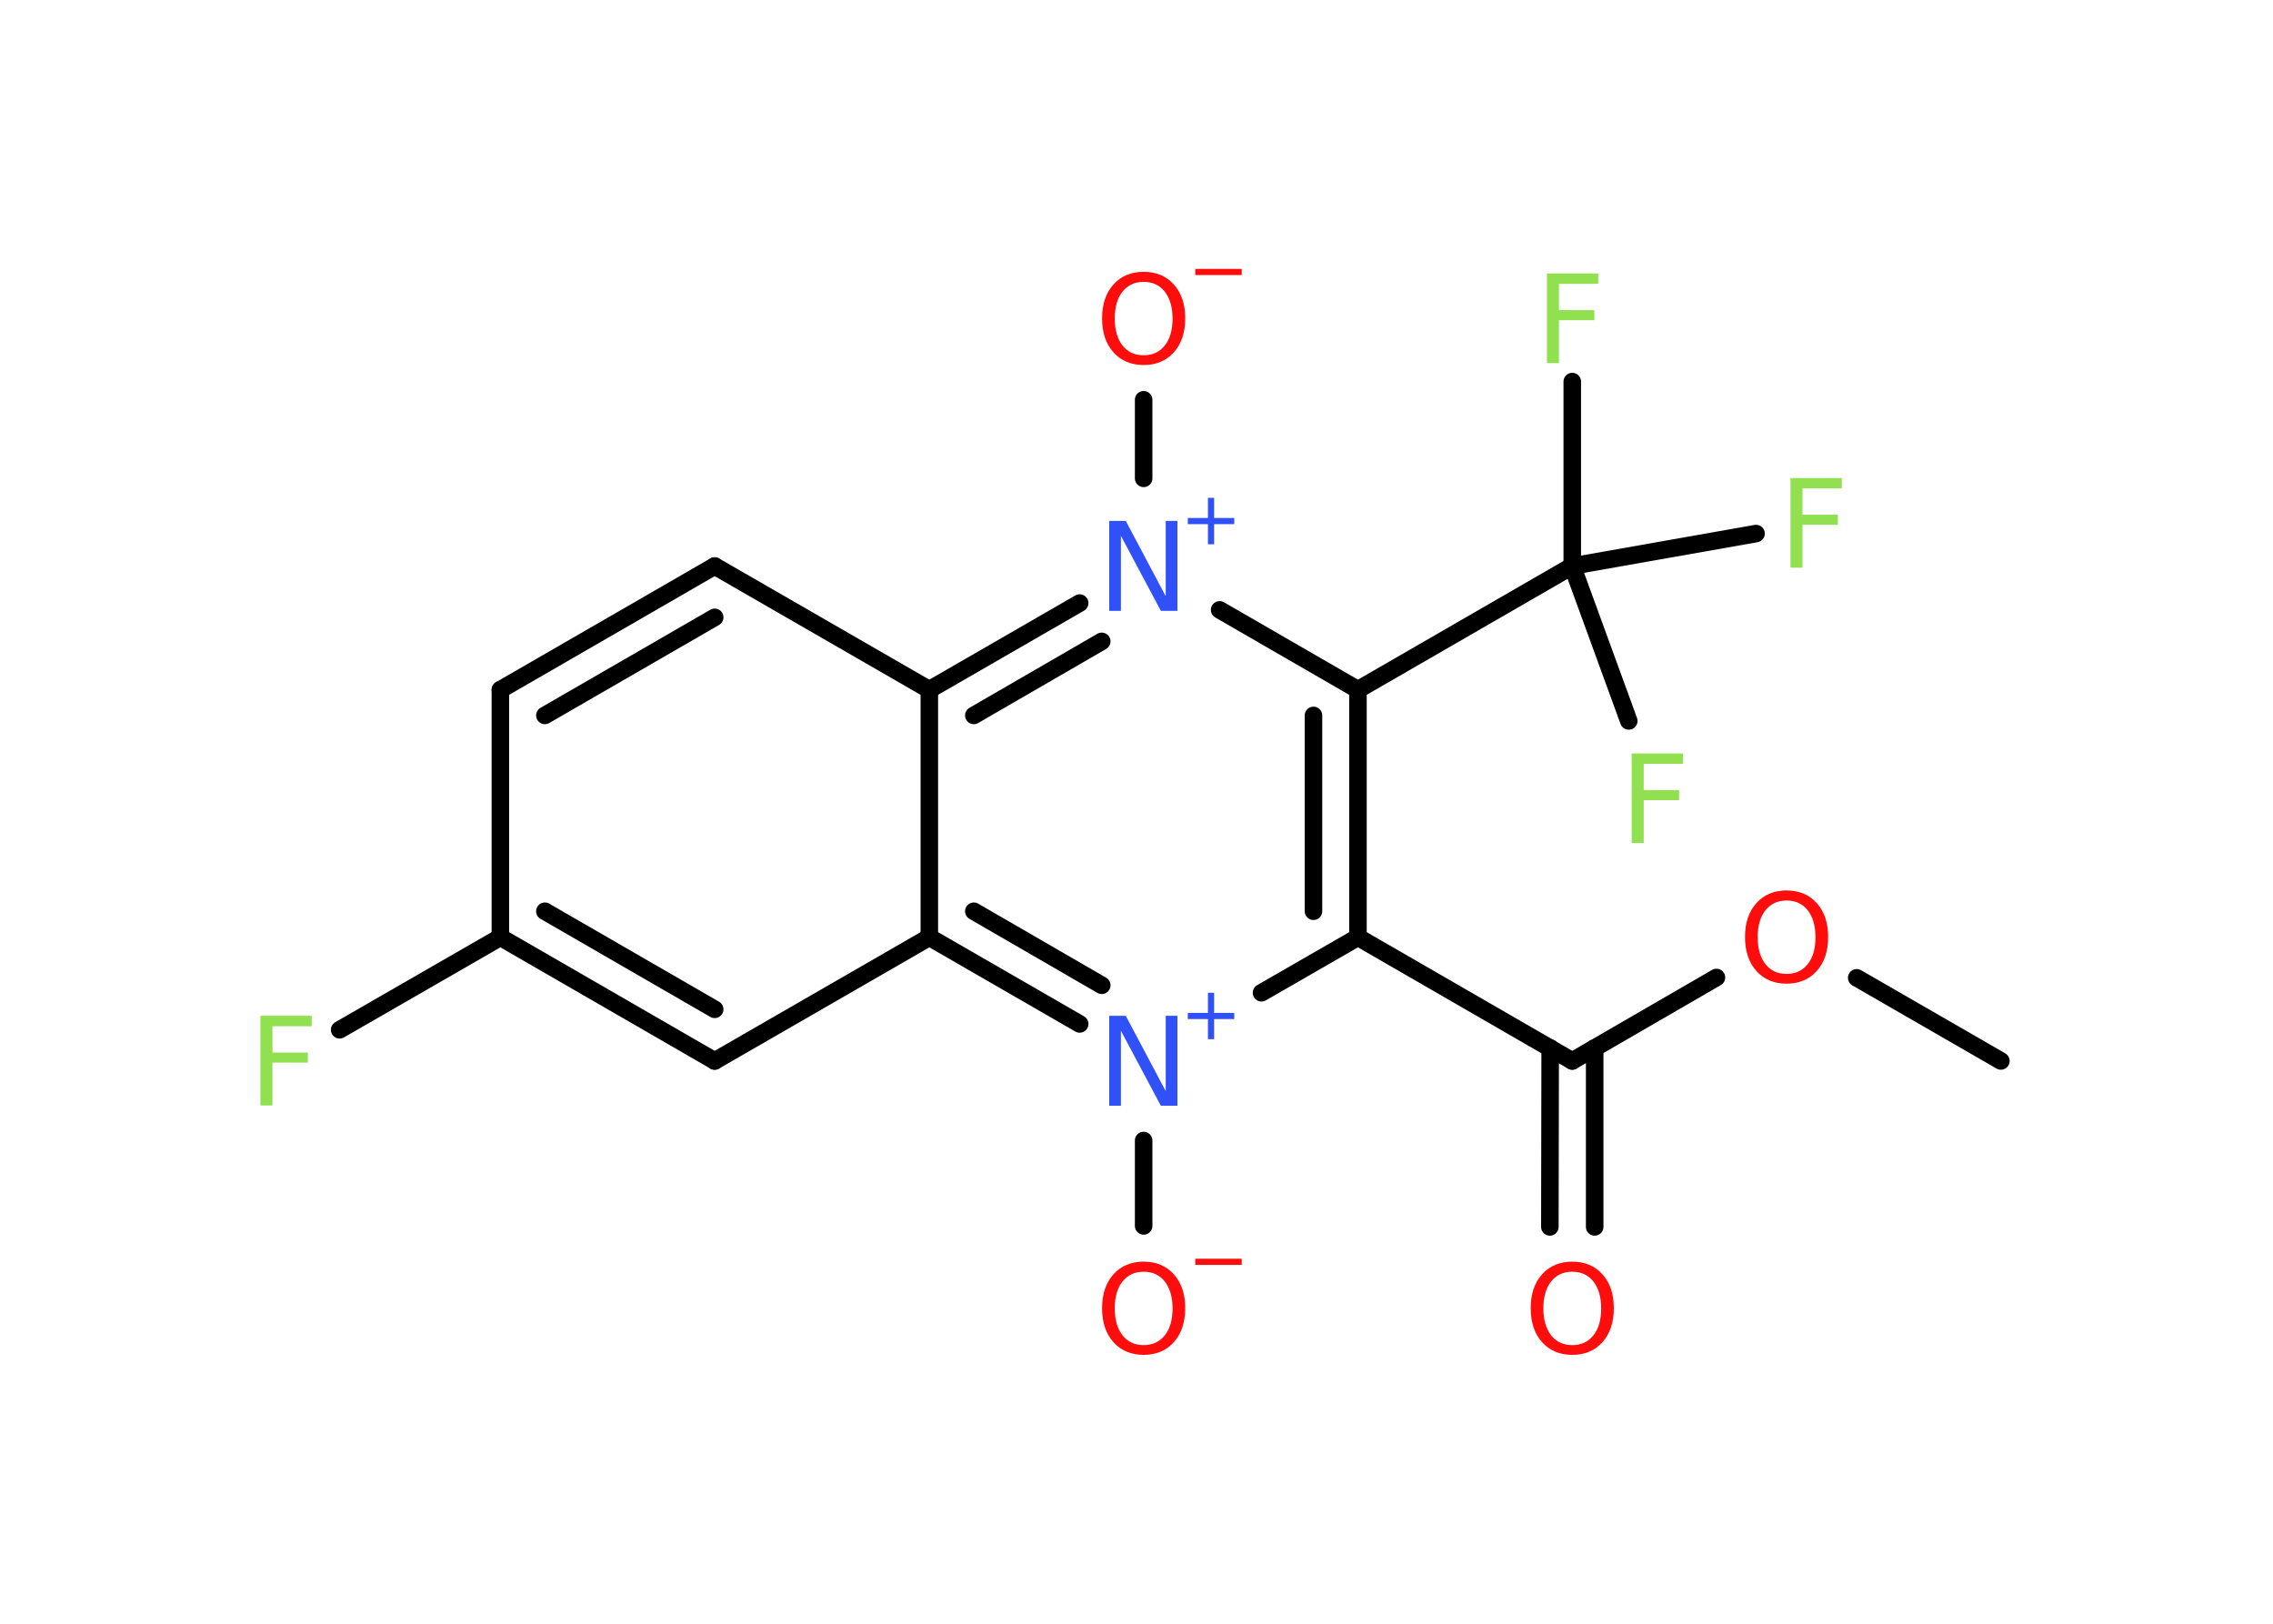 <?xml version='1.0' encoding='UTF-8'?>
<!DOCTYPE svg PUBLIC "-//W3C//DTD SVG 1.1//EN" "http://www.w3.org/Graphics/SVG/1.1/DTD/svg11.dtd">
<svg version='1.2' xmlns='http://www.w3.org/2000/svg' xmlns:xlink='http://www.w3.org/1999/xlink' width='70.0mm' height='50.0mm' viewBox='0 0 70.0 50.0'>
  <desc>Generated by the Chemistry Development Kit (http://github.com/cdk)</desc>
  <g stroke-linecap='round' stroke-linejoin='round' stroke='#000000' stroke-width='.54' fill='#FF0D0D'>
    <rect x='.0' y='.0' width='70.0' height='50.0' fill='#FFFFFF' stroke='none'/>
    <g id='mol1' class='mol'>
      <line id='mol1bnd1' class='bond' x1='61.62' y1='32.67' x2='57.18' y2='30.11'/>
      <line id='mol1bnd2' class='bond' x1='52.86' y1='30.1' x2='48.42' y2='32.67'/>
      <g id='mol1bnd3' class='bond'>
        <line x1='49.11' y1='32.27' x2='49.11' y2='37.78'/>
        <line x1='47.74' y1='32.27' x2='47.73' y2='37.78'/>
      </g>
      <line id='mol1bnd4' class='bond' x1='48.42' y1='32.67' x2='41.82' y2='28.86'/>
      <g id='mol1bnd5' class='bond'>
        <line x1='41.82' y1='28.86' x2='41.82' y2='21.24'/>
        <line x1='40.45' y1='28.06' x2='40.45' y2='22.03'/>
      </g>
      <line id='mol1bnd6' class='bond' x1='41.82' y1='21.24' x2='48.42' y2='17.43'/>
      <line id='mol1bnd7' class='bond' x1='48.42' y1='17.43' x2='48.42' y2='11.75'/>
      <line id='mol1bnd8' class='bond' x1='48.42' y1='17.43' x2='50.16' y2='22.2'/>
      <line id='mol1bnd9' class='bond' x1='48.42' y1='17.43' x2='54.08' y2='16.43'/>
      <line id='mol1bnd10' class='bond' x1='41.82' y1='21.24' x2='37.56' y2='18.78'/>
      <line id='mol1bnd11' class='bond' x1='35.22' y1='14.73' x2='35.22' y2='12.31'/>
      <g id='mol1bnd12' class='bond'>
        <line x1='33.25' y1='18.57' x2='28.62' y2='21.24'/>
        <line x1='33.93' y1='19.75' x2='29.99' y2='22.03'/>
      </g>
      <line id='mol1bnd13' class='bond' x1='28.62' y1='21.24' x2='22.01' y2='17.43'/>
      <g id='mol1bnd14' class='bond'>
        <line x1='22.01' y1='17.43' x2='15.41' y2='21.24'/>
        <line x1='22.01' y1='19.01' x2='16.78' y2='22.03'/>
      </g>
      <line id='mol1bnd15' class='bond' x1='15.41' y1='21.24' x2='15.41' y2='28.86'/>
      <line id='mol1bnd16' class='bond' x1='15.41' y1='28.86' x2='10.46' y2='31.71'/>
      <g id='mol1bnd17' class='bond'>
        <line x1='15.41' y1='28.86' x2='22.01' y2='32.67'/>
        <line x1='16.78' y1='28.06' x2='22.01' y2='31.08'/>
      </g>
      <line id='mol1bnd18' class='bond' x1='22.01' y1='32.67' x2='28.62' y2='28.86'/>
      <line id='mol1bnd19' class='bond' x1='28.62' y1='21.24' x2='28.62' y2='28.86'/>
      <g id='mol1bnd20' class='bond'>
        <line x1='28.62' y1='28.86' x2='33.25' y2='31.53'/>
        <line x1='29.99' y1='28.06' x2='33.93' y2='30.34'/>
      </g>
      <line id='mol1bnd21' class='bond' x1='41.82' y1='28.86' x2='38.85' y2='30.57'/>
      <line id='mol1bnd22' class='bond' x1='35.22' y1='35.12' x2='35.22' y2='37.75'/>
      <path id='mol1atm2' class='atom' d='M55.02 27.73q-.41 .0 -.65 .3q-.24 .3 -.24 .83q.0 .52 .24 .83q.24 .3 .65 .3q.41 .0 .65 -.3q.24 -.3 .24 -.83q.0 -.52 -.24 -.83q-.24 -.3 -.65 -.3zM55.02 27.42q.58 .0 .93 .39q.35 .39 .35 1.04q.0 .66 -.35 1.05q-.35 .39 -.93 .39q-.58 .0 -.93 -.39q-.35 -.39 -.35 -1.05q.0 -.65 .35 -1.04q.35 -.39 .93 -.39z' stroke='none'/>
      <path id='mol1atm4' class='atom' d='M48.42 39.16q-.41 .0 -.65 .3q-.24 .3 -.24 .83q.0 .52 .24 .83q.24 .3 .65 .3q.41 .0 .65 -.3q.24 -.3 .24 -.83q.0 -.52 -.24 -.83q-.24 -.3 -.65 -.3zM48.42 38.85q.58 .0 .93 .39q.35 .39 .35 1.04q.0 .66 -.35 1.05q-.35 .39 -.93 .39q-.58 .0 -.93 -.39q-.35 -.39 -.35 -1.05q.0 -.65 .35 -1.04q.35 -.39 .93 -.39z' stroke='none'/>
      <path id='mol1atm8' class='atom' d='M47.63 8.42h1.59v.32h-1.21v.81h1.09v.31h-1.09v1.32h-.37v-2.77z' stroke='none' fill='#90E050'/>
      <path id='mol1atm9' class='atom' d='M50.24 23.2h1.59v.32h-1.21v.81h1.09v.31h-1.09v1.32h-.37v-2.77z' stroke='none' fill='#90E050'/>
      <path id='mol1atm10' class='atom' d='M55.13 14.72h1.59v.32h-1.21v.81h1.09v.31h-1.09v1.32h-.37v-2.77z' stroke='none' fill='#90E050'/>
      <g id='mol1atm11' class='atom'>
        <path d='M34.17 16.04h.5l1.23 2.32v-2.32h.36v2.77h-.51l-1.23 -2.31v2.31h-.36v-2.77z' stroke='none' fill='#3050F8'/>
        <path d='M37.39 15.33v.62h.62v.19h-.62v.62h-.19v-.62h-.62v-.19h.62v-.62h.19z' stroke='none' fill='#3050F8'/>
      </g>
      <g id='mol1atm12' class='atom'>
        <path d='M35.22 8.68q-.41 .0 -.65 .3q-.24 .3 -.24 .83q.0 .52 .24 .83q.24 .3 .65 .3q.41 .0 .65 -.3q.24 -.3 .24 -.83q.0 -.52 -.24 -.83q-.24 -.3 -.65 -.3zM35.22 8.37q.58 .0 .93 .39q.35 .39 .35 1.04q.0 .66 -.35 1.05q-.35 .39 -.93 .39q-.58 .0 -.93 -.39q-.35 -.39 -.35 -1.05q.0 -.65 .35 -1.04q.35 -.39 .93 -.39z' stroke='none'/>
        <path d='M36.81 8.28h1.43v.19h-1.43v-.19z' stroke='none'/>
      </g>
      <path id='mol1atm17' class='atom' d='M8.01 31.28h1.59v.32h-1.21v.81h1.09v.31h-1.09v1.32h-.37v-2.77z' stroke='none' fill='#90E050'/>
      <g id='mol1atm20' class='atom'>
        <path d='M34.17 31.28h.5l1.23 2.32v-2.32h.36v2.77h-.51l-1.23 -2.31v2.31h-.36v-2.77z' stroke='none' fill='#3050F8'/>
        <path d='M37.39 30.57v.62h.62v.19h-.62v.62h-.19v-.62h-.62v-.19h.62v-.62h.19z' stroke='none' fill='#3050F8'/>
      </g>
      <g id='mol1atm21' class='atom'>
        <path d='M35.22 39.16q-.41 .0 -.65 .3q-.24 .3 -.24 .83q.0 .52 .24 .83q.24 .3 .65 .3q.41 .0 .65 -.3q.24 -.3 .24 -.83q.0 -.52 -.24 -.83q-.24 -.3 -.65 -.3zM35.22 38.85q.58 .0 .93 .39q.35 .39 .35 1.04q.0 .66 -.35 1.05q-.35 .39 -.93 .39q-.58 .0 -.93 -.39q-.35 -.39 -.35 -1.05q.0 -.65 .35 -1.04q.35 -.39 .93 -.39z' stroke='none'/>
        <path d='M36.81 38.76h1.43v.19h-1.43v-.19z' stroke='none'/>
      </g>
    </g>
  </g>
</svg>
